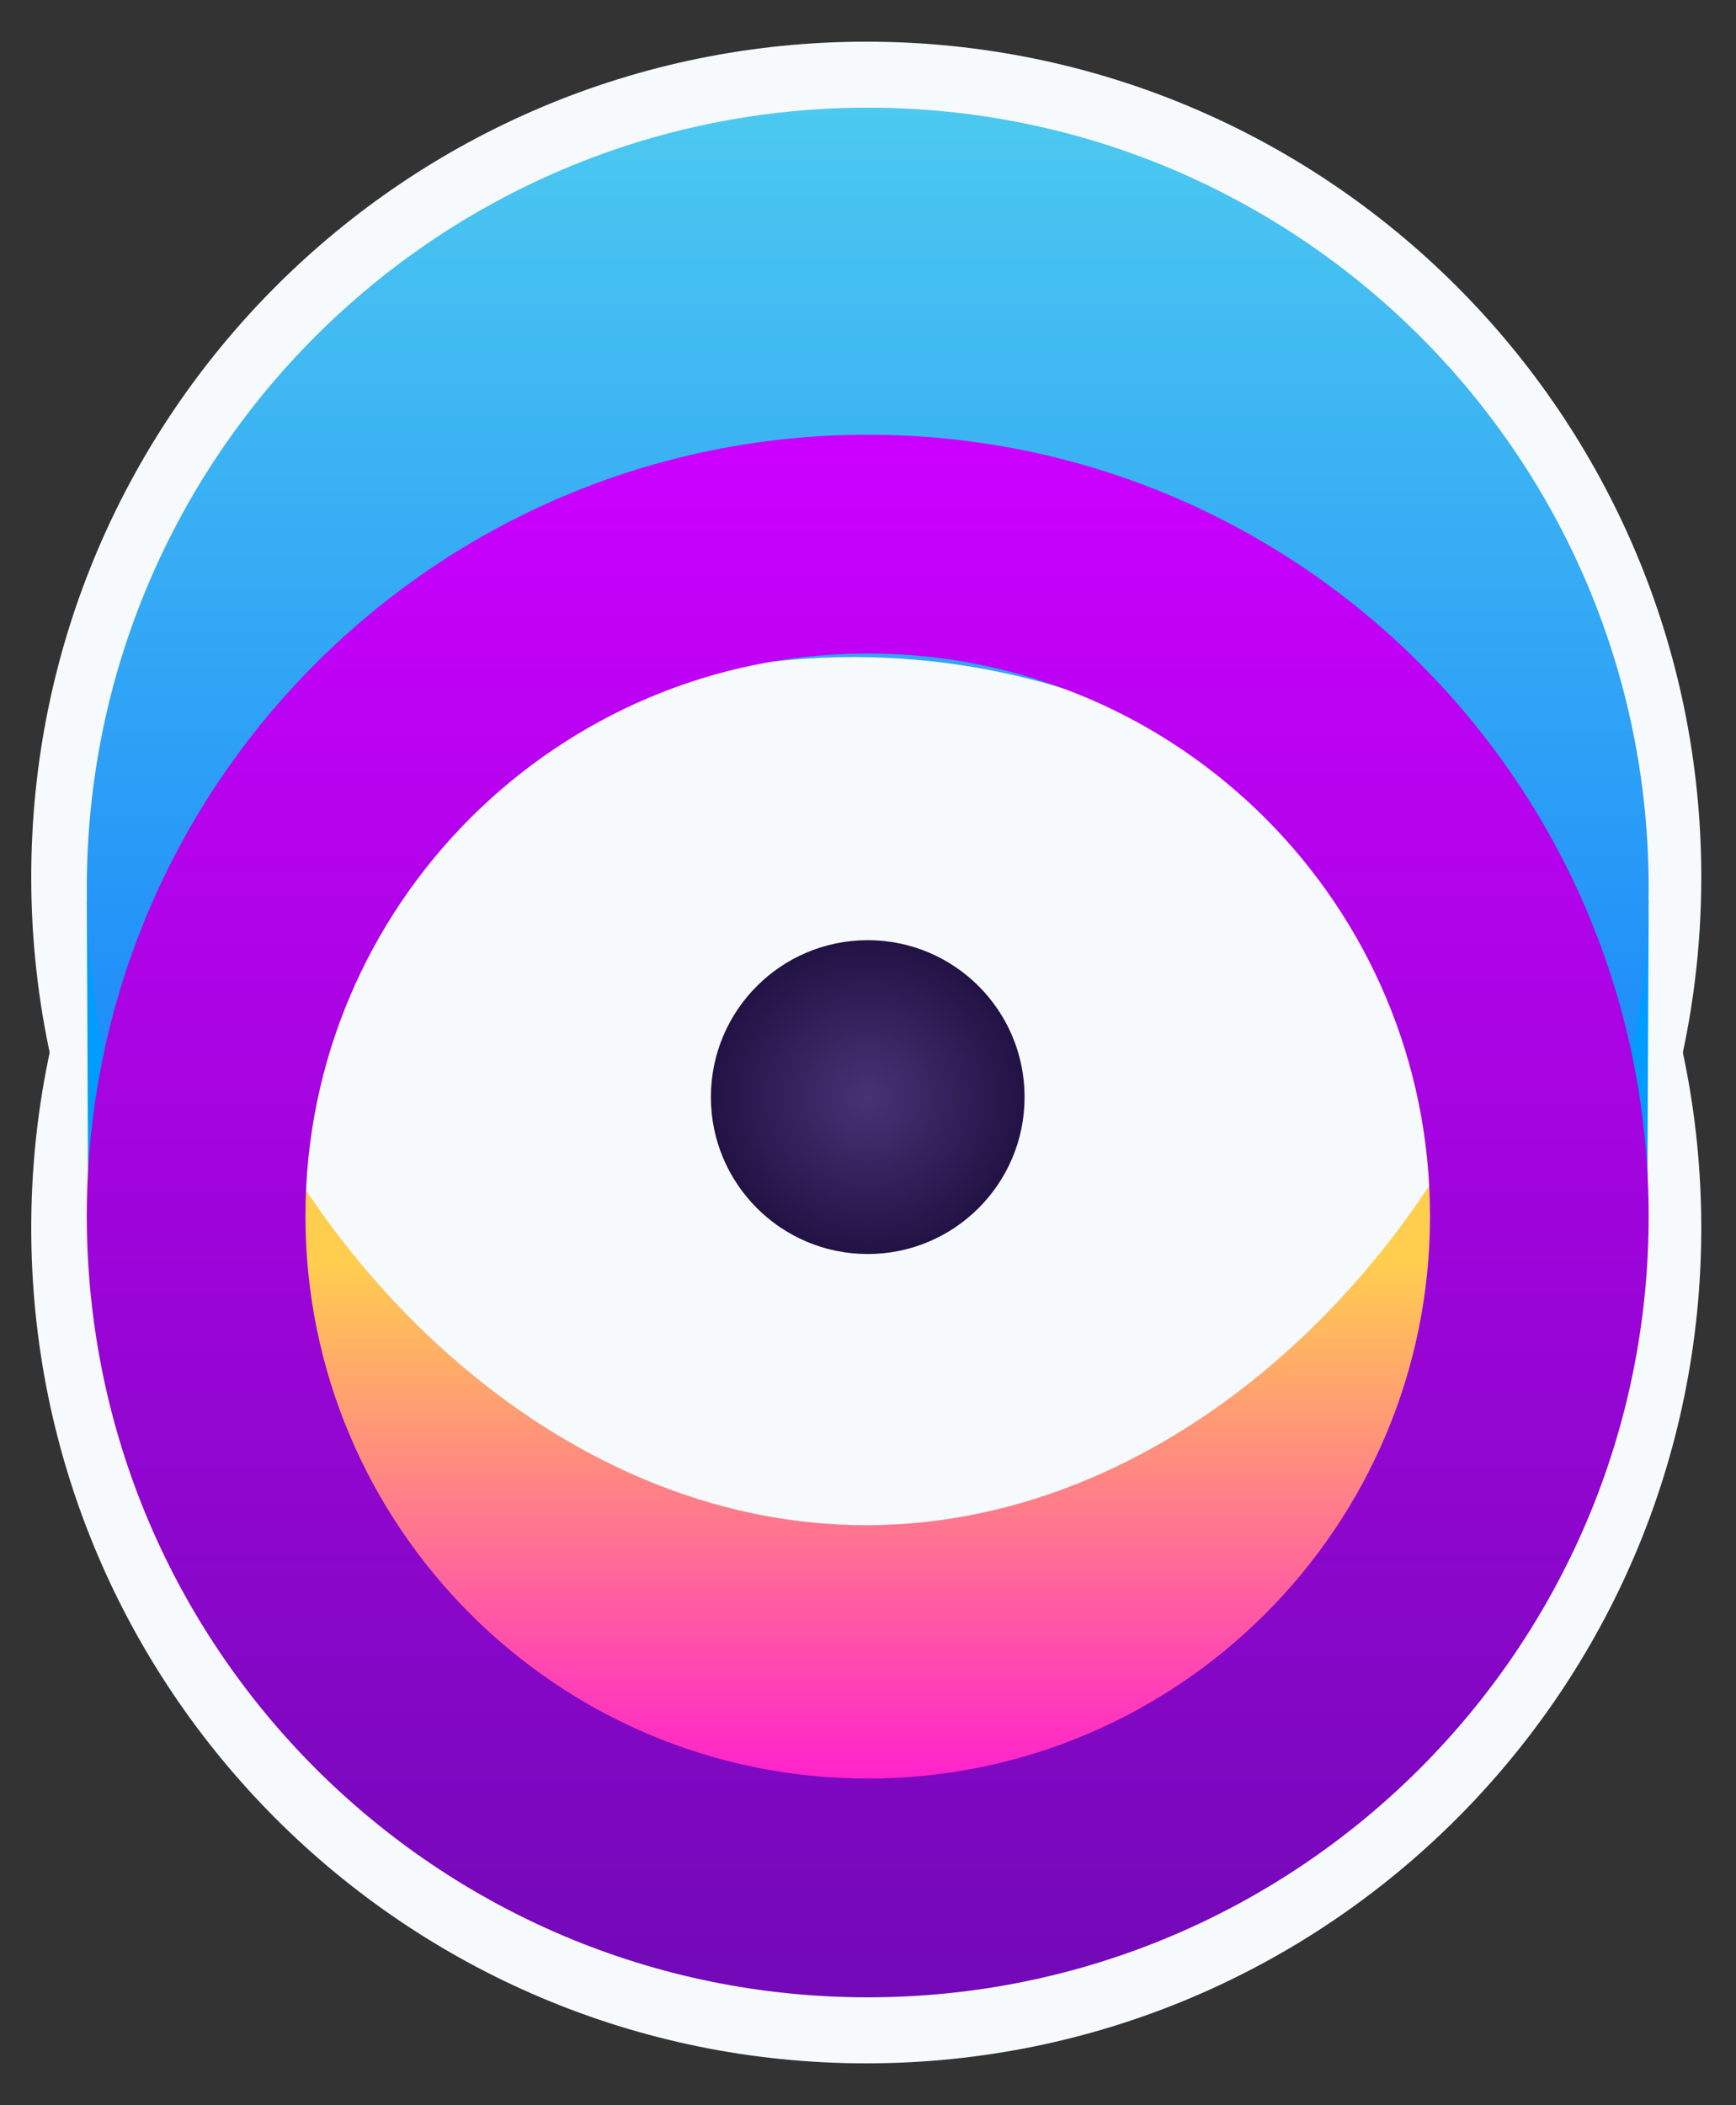 <svg width="500" height="606" viewBox="0 0 500 606" fill="none" xmlns="http://www.w3.org/2000/svg">
<rect x="0" y="0" width="500" height="606" fill="#333333" stroke="none"/>
<path fill-rule="evenodd" clip-rule="evenodd" d="M461.422 366.306C479.655 332.425 490 293.671 490 252.5C490 119.676 382.324 12 249.5 12C116.676 12 9 119.676 9 252.5C9 288.647 16.975 322.933 31.261 353.691C52.571 255.146 140.249 181.312 245.171 181.312C354.524 181.312 445.146 261.514 461.422 366.306Z" fill="#F7FAFC"/>
<path fill-rule="evenodd" clip-rule="evenodd" d="M249.5 526.67C345.133 526.67 422.66 449.143 422.66 353.51C422.66 257.877 345.133 180.35 249.5 180.35C153.867 180.35 76.34 257.877 76.34 353.51C76.34 449.143 153.867 526.67 249.5 526.67ZM249.5 594.01C382.324 594.01 490 486.334 490 353.51C490 220.686 382.324 113.01 249.5 113.01C116.676 113.01 9 220.686 9 353.51C9 486.334 116.676 594.01 249.5 594.01Z" fill="#F7FAFC"/>
<circle cx="249" cy="361" r="192" fill="#F7FAFC"/>
<path d="M25 259.252L25.448 361.014H55.434V268.666L25 259.252Z" fill="url(#paint0_linear)"/>
<path d="M474.846 259.252L474.399 361.014H444.413V268.666L474.846 259.252Z" fill="url(#paint1_linear)"/>
<path fill-rule="evenodd" clip-rule="evenodd" d="M440.946 280.175C415.389 361.834 339.318 439.079 249.448 439.079C159.577 439.079 83.506 361.834 57.949 280.175C51.989 299.218 48.776 319.48 48.776 340.495C48.776 451.625 138.62 541.713 249.448 541.713C360.276 541.713 450.119 451.625 450.119 340.495C450.119 319.48 446.906 299.218 440.946 280.175Z" fill="url(#paint2_linear)"/>
<path d="M249.923 361.014C274.872 361.014 295.098 340.788 295.098 315.839C295.098 290.89 274.872 270.664 249.923 270.664C224.974 270.664 204.748 290.89 204.748 315.839C204.748 340.788 224.974 361.014 249.923 361.014Z" fill="url(#paint3_radial)"/>
<path fill-rule="evenodd" clip-rule="evenodd" d="M448.119 361.965C465.171 330.316 474.846 294.115 474.846 255.657C474.846 131.582 374.145 31 249.923 31C125.702 31 25 131.582 25 255.657C25 289.423 32.458 321.45 45.819 350.181C65.749 258.129 147.748 189.158 245.874 189.158C348.145 189.158 432.897 264.077 448.119 361.965Z" fill="url(#paint4_linear)"/>
<path fill-rule="evenodd" clip-rule="evenodd" d="M249.923 512.021C339.362 512.021 411.868 439.516 411.868 350.077C411.868 260.638 339.362 188.132 249.923 188.132C160.484 188.132 87.978 260.638 87.978 350.077C87.978 439.516 160.484 512.021 249.923 512.021ZM249.923 575C374.145 575 474.846 474.298 474.846 350.077C474.846 225.855 374.145 125.154 249.923 125.154C125.702 125.154 25 225.855 25 350.077C25 474.298 125.702 575 249.923 575Z" fill="url(#paint5_linear)"/>
<defs>
<linearGradient id="paint0_linear" x1="40.441" y1="239.975" x2="40.441" y2="361.014" gradientUnits="userSpaceOnUse">
<stop stop-color="#019EFF"/>
<stop offset="1" stop-color="#019AFF"/>
</linearGradient>
<linearGradient id="paint1_linear" x1="459.406" y1="239.975" x2="459.406" y2="361.014" gradientUnits="userSpaceOnUse">
<stop stop-color="#019EFF"/>
<stop offset="1" stop-color="#019AFF"/>
</linearGradient>
<linearGradient id="paint2_linear" x1="249.448" y1="263.069" x2="249.448" y2="541.713" gradientUnits="userSpaceOnUse">
<stop offset="0.359" stop-color="#FFCE4F"/>
<stop offset="1" stop-color="#FF00E5"/>
</linearGradient>
<radialGradient id="paint3_radial" cx="0" cy="0" r="1" gradientUnits="userSpaceOnUse" gradientTransform="translate(249.923 315.839) rotate(90) scale(45.175)">
<stop stop-color="#483375"/>
<stop offset="1" stop-color="#221244"/>
</radialGradient>
<linearGradient id="paint4_linear" x1="249.923" y1="31" x2="249.923" y2="480.313" gradientUnits="userSpaceOnUse">
<stop stop-color="#4CC9F0"/>
<stop offset="1" stop-color="#0066FF"/>
</linearGradient>
<linearGradient id="paint5_linear" x1="249.923" y1="125.154" x2="249.923" y2="575" gradientUnits="userSpaceOnUse">
<stop stop-color="#CC00FF"/>
<stop offset="1" stop-color="#7209B7"/>
</linearGradient>
</defs>
</svg>
